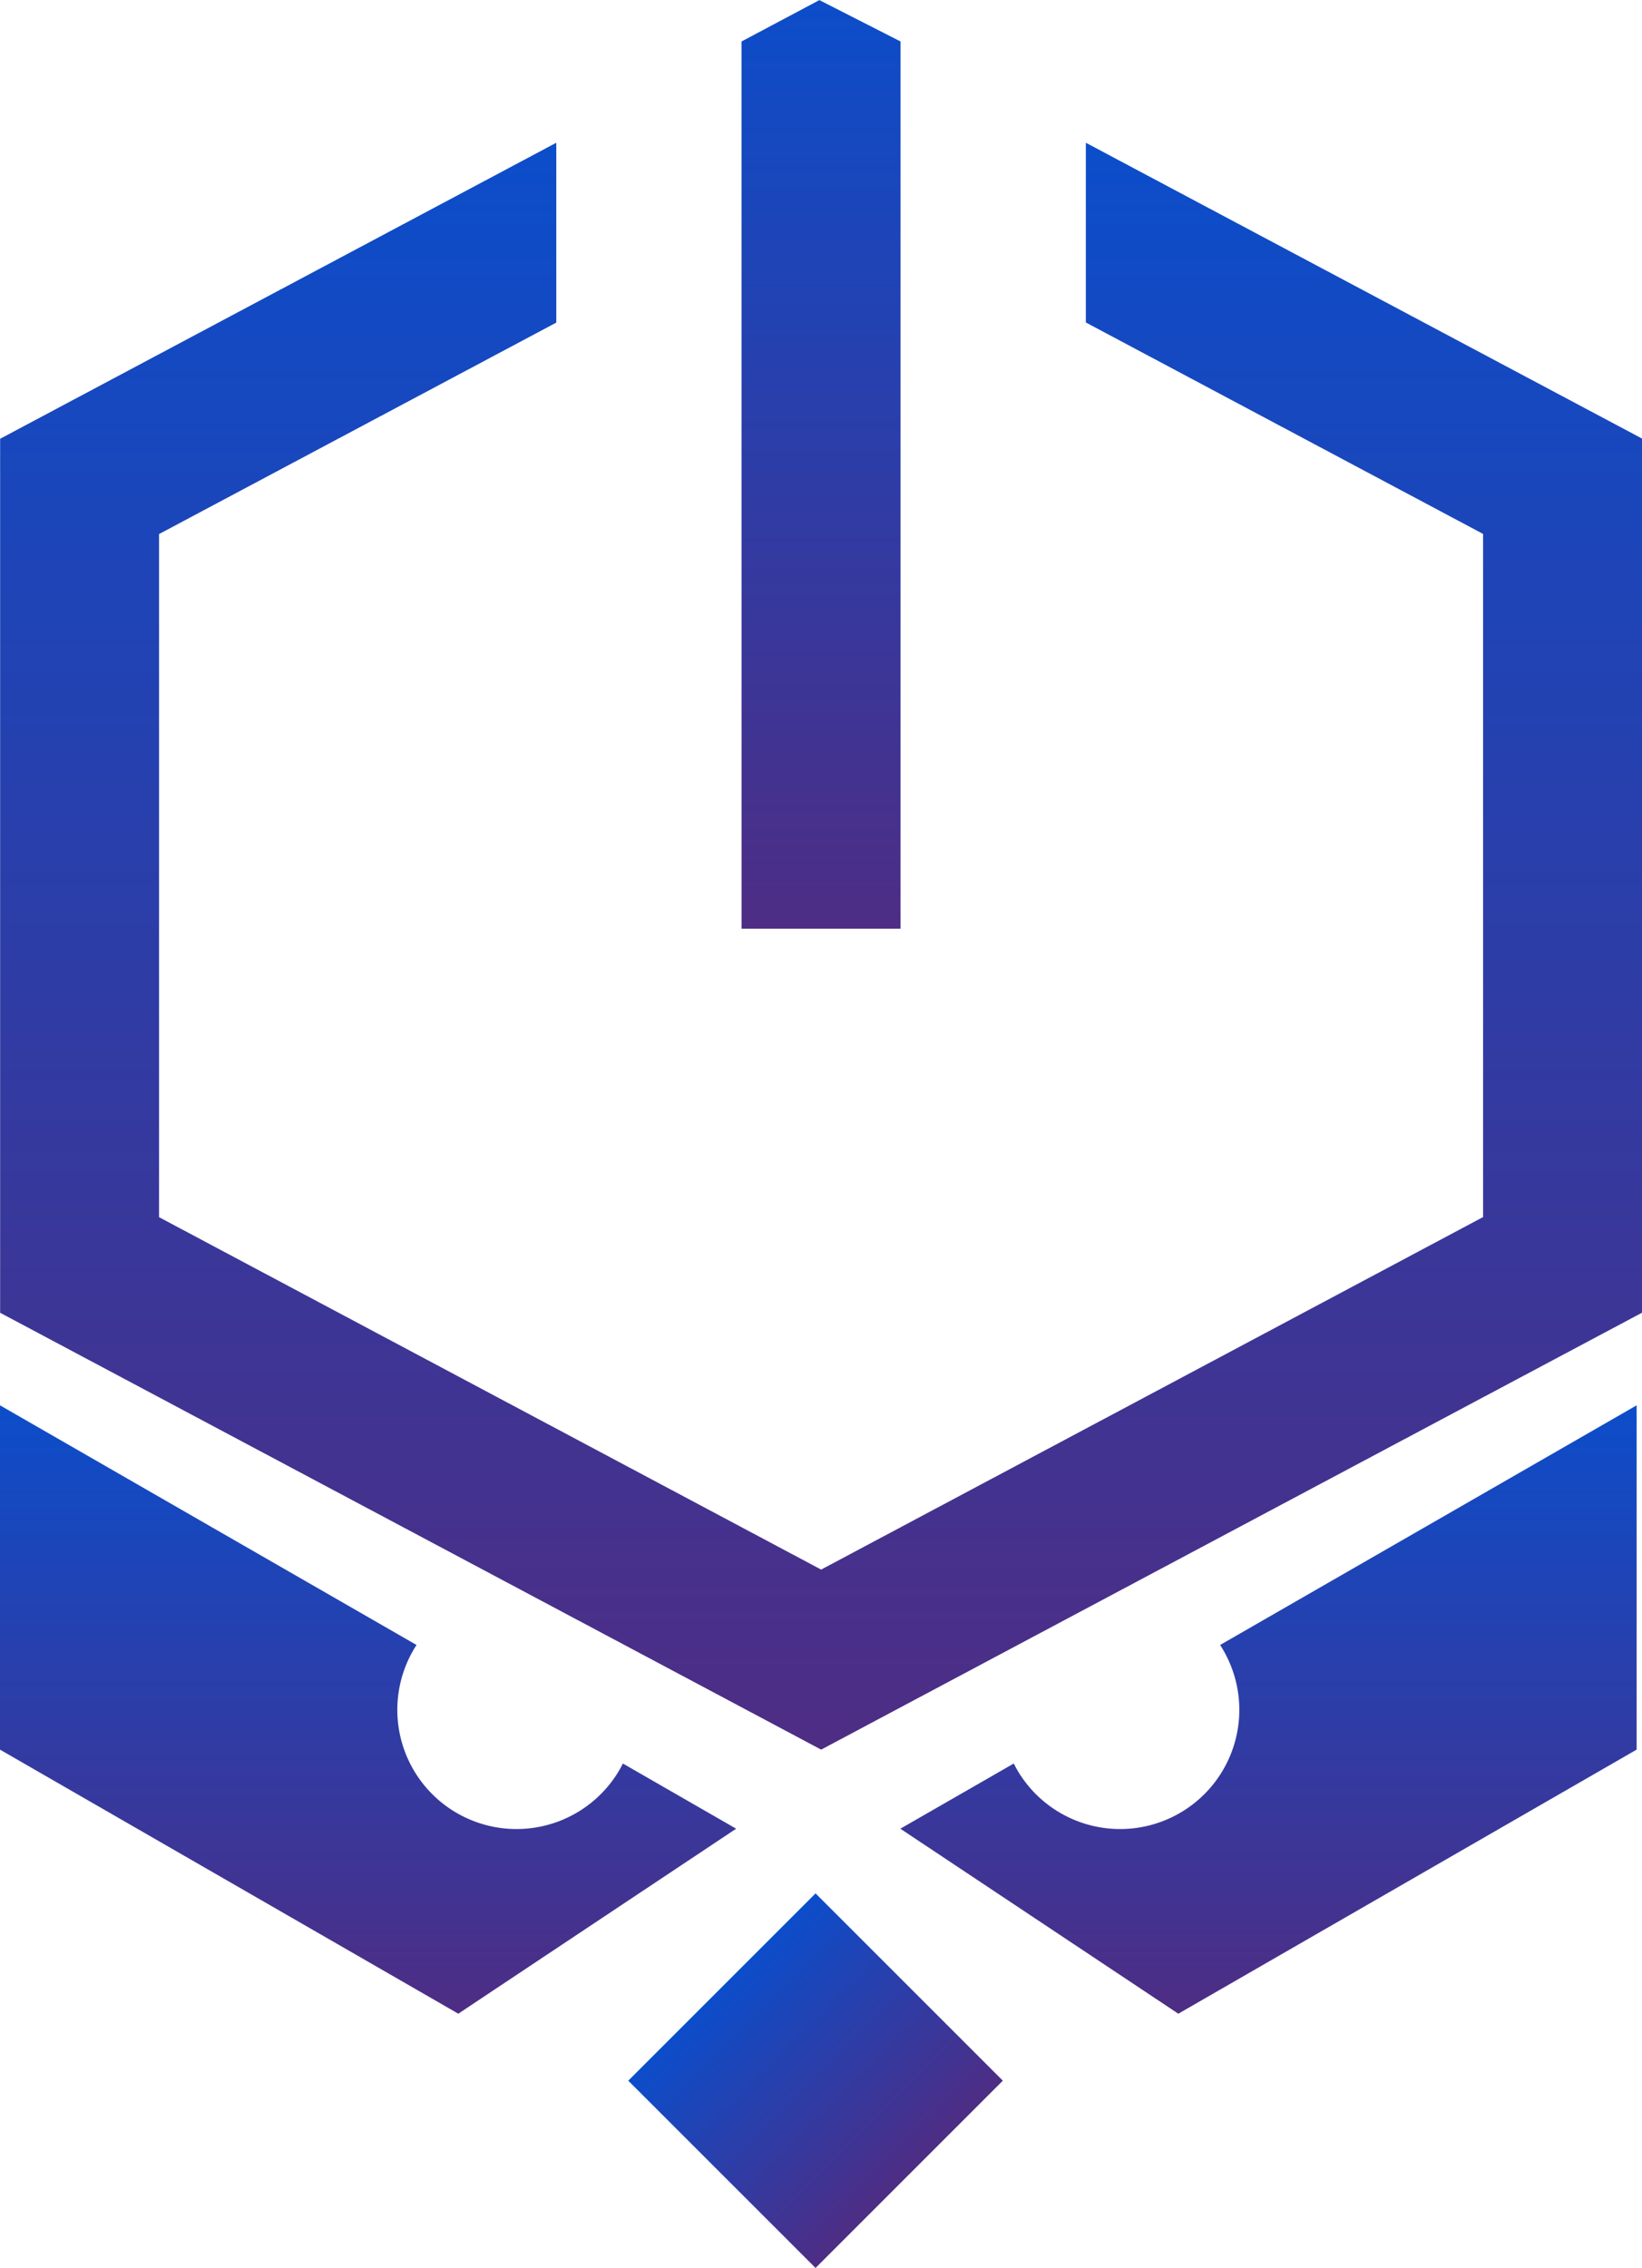 <svg xmlns="http://www.w3.org/2000/svg" xmlns:xlink="http://www.w3.org/1999/xlink" width="51.165" height="70.668" viewBox="0 0 51.165 70.668"><defs><linearGradient id="a" x1="0.5" x2="0.5" y2="1" gradientUnits="objectBoundingBox"><stop offset="0" stop-color="#0c4dca"/><stop offset="1" stop-color="#4e2d84"/></linearGradient></defs><g transform="translate(-260.513 -241.708)"><g transform="translate(260.513 285.497)"><path d="M274.795,299.957h0l-14.282-8.229V281l12.979,7.467a3.714,3.714,0,1,0,6.241,4.028,3.224,3.224,0,0,0,.189-.334l3.53,2.031-8.655,5.762Z" transform="translate(-260.513 -281)" fill="url(#a)"/></g><g transform="translate(288.567 285.497)"><path d="M294.348,299.957h0l14.282-8.229V281l-12.979,7.467a3.714,3.714,0,1,1-6.241,4.028,3.8,3.8,0,0,1-.189-.334l-3.534,2.031,8.659,5.763Z" transform="translate(-285.686 -281)" fill="url(#a)"/></g><g transform="translate(280.09 300.705)"><rect width="8.253" height="8.253" transform="translate(0 5.835) rotate(-45)" fill="url(#a)"/></g><g transform="translate(260.513 246.151)"><path d="M294.348,245.7V251.3l12.378,6.589v21.286L286.1,290.159l-20.631-10.981V257.893l12.378-6.589V245.7l-17.33,9.224v27.233L286.1,295.769l25.582-13.616V254.919Z" transform="translate(-260.513 -245.695)" fill="url(#a)"/></g><g transform="translate(283.62 241.708)"><path d="M281.247,243l2.425-1.289L286.2,243v27.645h-4.952Z" transform="translate(-281.247 -241.708)" fill="url(#a)"/></g></g></svg>